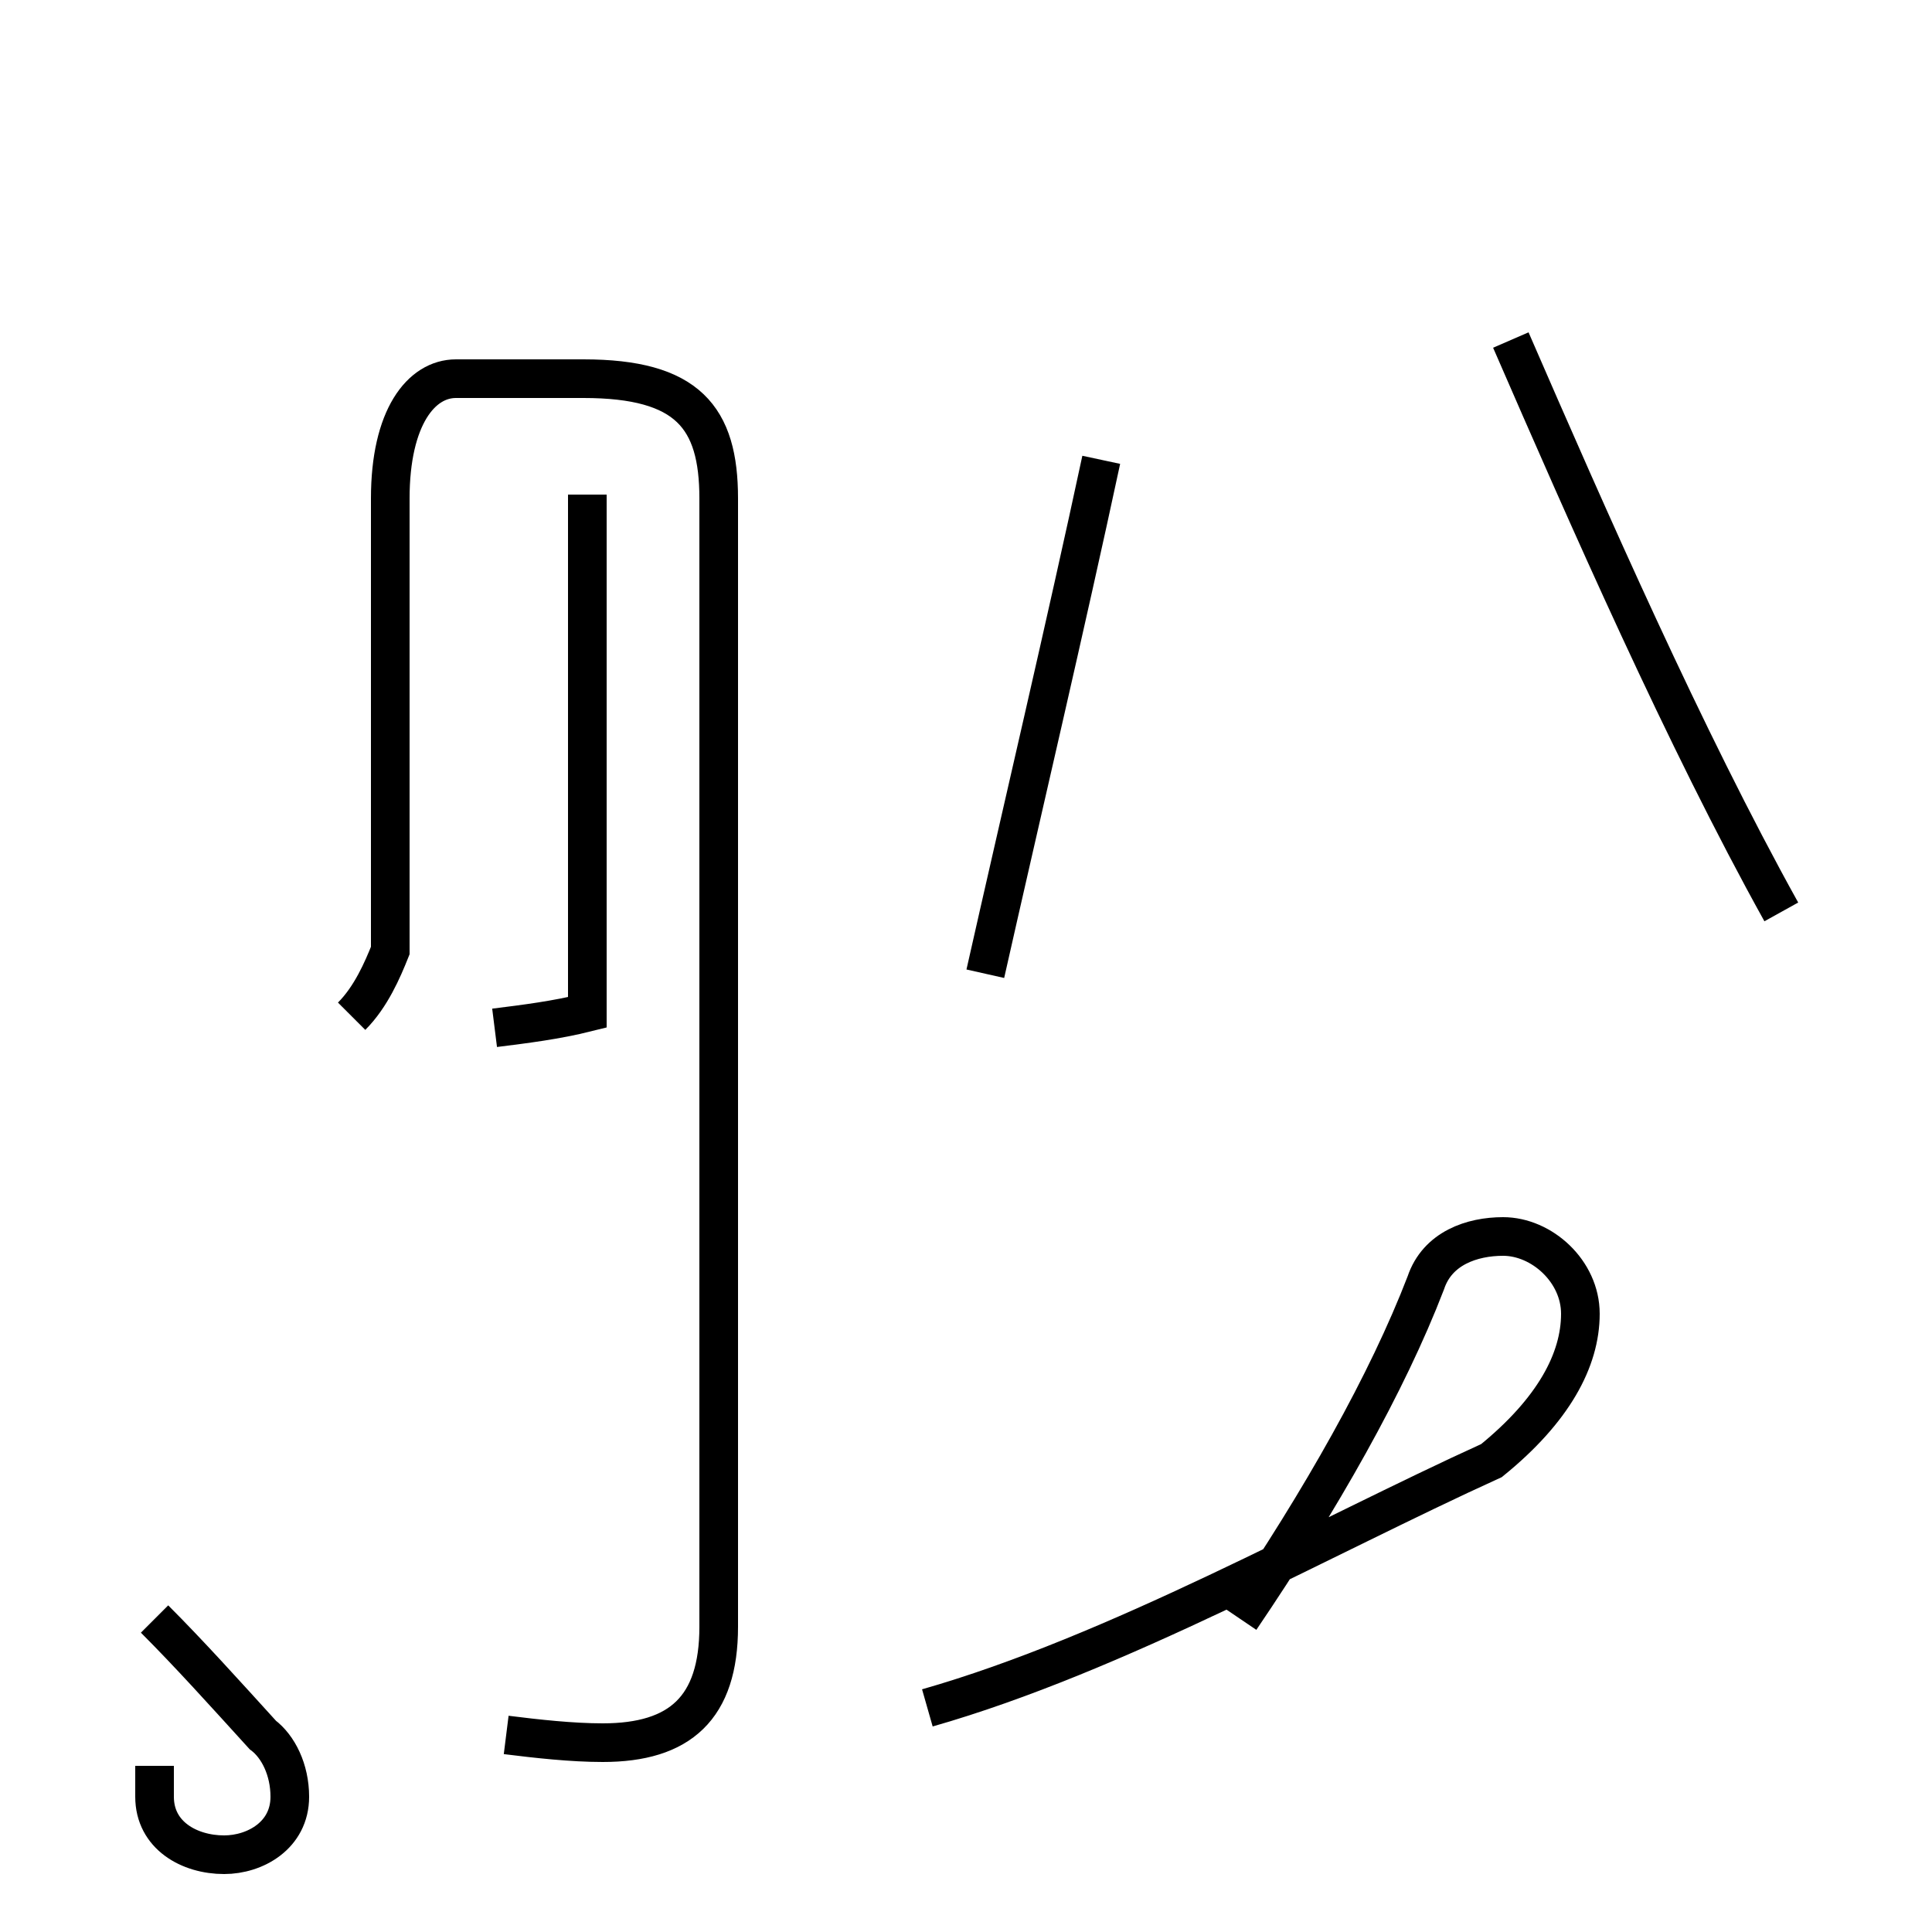 <?xml version='1.0' encoding='utf8'?>
<svg viewBox="0.0 -44.0 50.0 50.0" version="1.1" xmlns="http://www.w3.org/2000/svg">
<rect x="0.0" y="-44.0" width="50.0" height="50.0" fill="#808080" stroke="none"/>
<rect x="-1000" y="-1000" width="2000" height="2000" stroke="white" fill="white"/>
<g style="fill:none; stroke:#000000;  stroke-width:1">
<path d="M 24.0 -0.2 C 28.9 1.2 34.2 4.2 38.6 6.2 C 40.2 7.5 40.9 8.8 40.9 10.0 C 40.9 11.1 39.9 12.0 38.9 12.0 C 38.1 12.0 37.2 11.7 36.9 10.8 C 35.9 8.2 34.2 5.2 32.1 2.1 M 13.1 -0.9 C 13.9 -1.0 14.8 -1.1 15.6 -1.1 C 17.6 -1.1 18.6 -0.2 18.6 1.9 L 18.6 31.1 C 18.6 33.2 17.8 34.2 15.1 34.2 L 11.8 34.2 C 10.9 34.2 10.1 33.2 10.1 31.1 L 10.1 22.5 C 10.1 21.4 10.1 20.4 10.1 19.4 C 9.9 18.9 9.6 18.2 9.1 17.7 M 4.0 -1.7 C 4.0 -2.0 4.0 -2.2 4.0 -2.5 C 4.0 -3.5 4.9 -4.0 5.8 -4.0 C 6.6 -4.0 7.5 -3.5 7.5 -2.5 C 7.5 -1.8 7.2 -1.2 6.8 -0.9 C 5.8 0.2 4.9 1.2 4.0 2.1 M 12.8 17.4 C 13.6 17.5 14.4 17.6 15.2 17.8 L 15.2 31.2 M 46.1 20.4 C 43.6 24.9 41.1 30.6 39.1 35.2 M 25.5 18.8 C 26.4 22.8 27.6 27.9 28.5 32.1 " transform="scale(1, -1)" />
</g>
</svg>